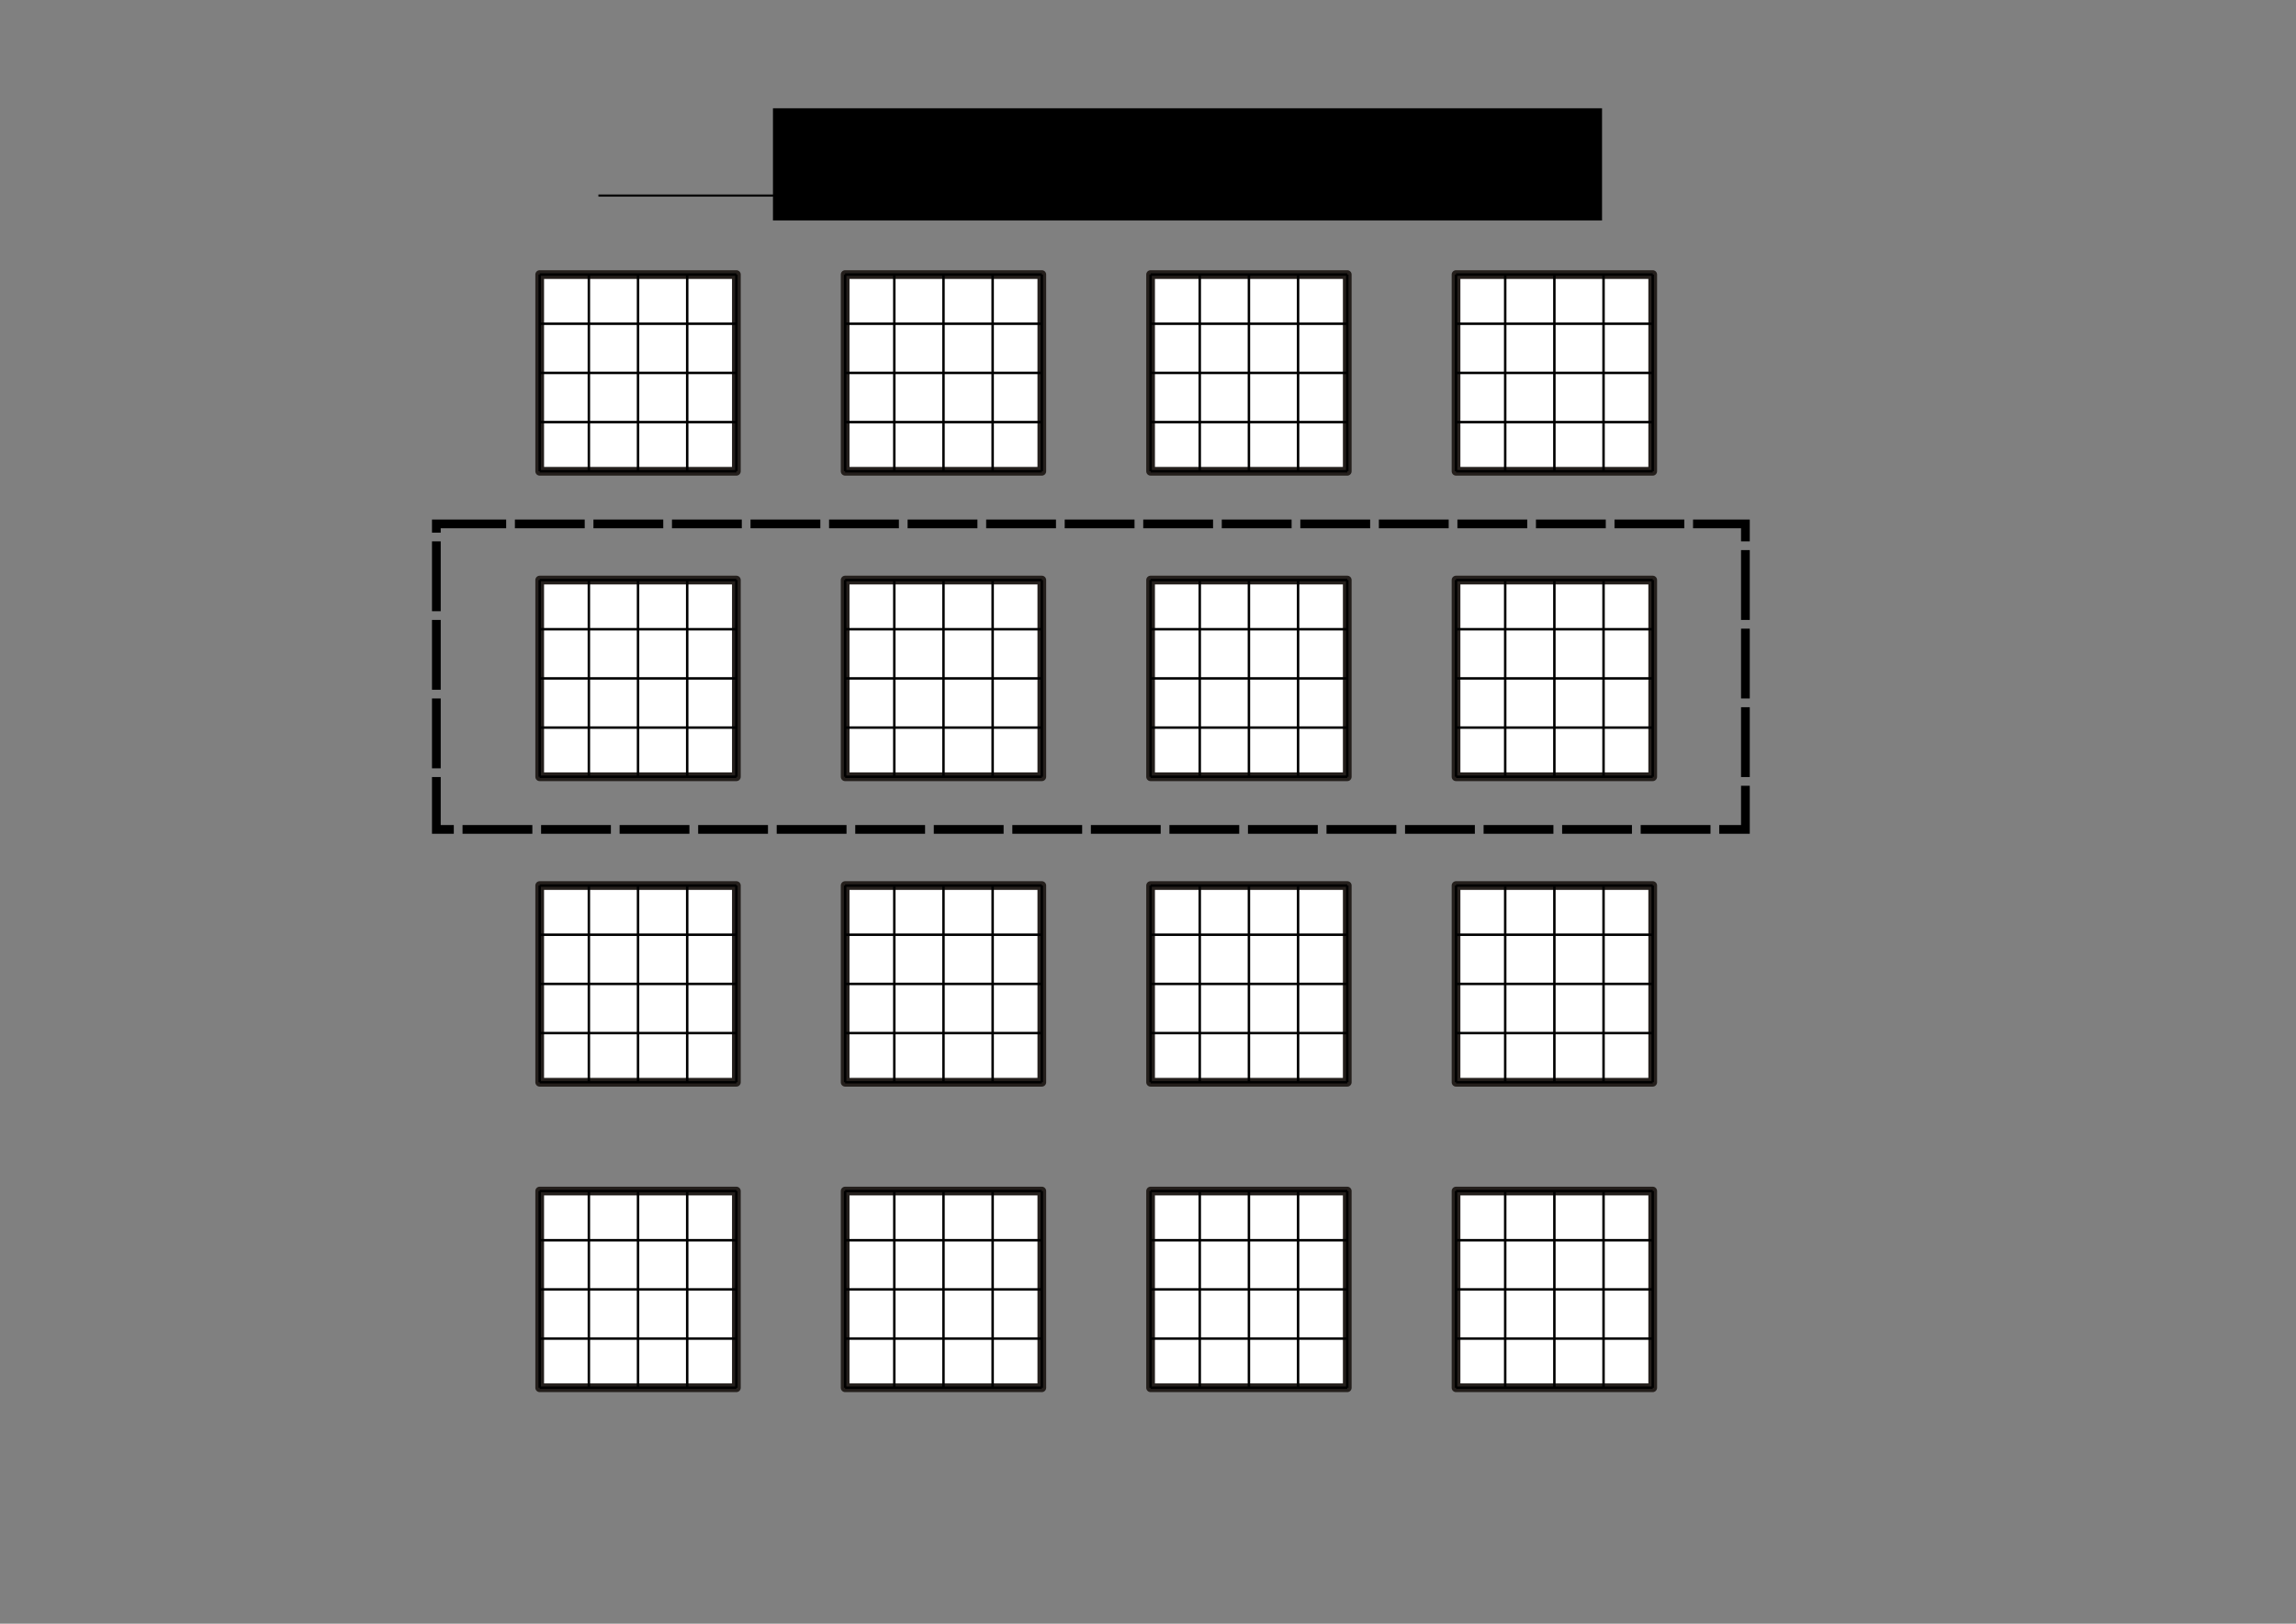 <?xml version="1.0" encoding="UTF-8" standalone="no"?>
<!-- Created with Inkscape (http://www.inkscape.org/) -->

<svg
   xmlns:dc="http://purl.org/dc/elements/1.1/"
   xmlns:cc="http://creativecommons.org/ns#"
   xmlns:rdf="http://www.w3.org/1999/02/22-rdf-syntax-ns#"
   xmlns:svg="http://www.w3.org/2000/svg"
   xmlns="http://www.w3.org/2000/svg"
   xmlns:sodipodi="http://sodipodi.sourceforge.net/DTD/sodipodi-0.dtd"
   xmlns:inkscape="http://www.inkscape.org/namespaces/inkscape"
   width="1052.362"
   height="744.094"
   id="svg5117"
   version="1.1"
   inkscape:version="0.48.4 r9939"
   sodipodi:docname="single-line-of-processes.eps">
  <rect width="100%" height="100%" fill="#808080" stroke="none"/>
  <defs
     id="defs5119">
    <inkscape:path-effect
       effect="construct_grid"
       id="path-effect5255"
       is_visible="true"
       nr_x="4"
       nr_y="4" />
    <inkscape:path-effect
       nr_y="4"
       nr_x="4"
       is_visible="true"
       id="path-effect5253"
       effect="construct_grid" />
    <inkscape:path-effect
       effect="construct_grid"
       id="path-effect5251"
       is_visible="true"
       nr_x="4"
       nr_y="4" />
    <inkscape:path-effect
       nr_y="4"
       nr_x="4"
       is_visible="true"
       id="path-effect5249"
       effect="construct_grid" />
    <inkscape:path-effect
       nr_y="4"
       nr_x="4"
       is_visible="true"
       id="path-effect5231"
       effect="construct_grid" />
    <inkscape:path-effect
       effect="construct_grid"
       id="path-effect5229"
       is_visible="true"
       nr_x="4"
       nr_y="4" />
    <inkscape:path-effect
       nr_y="4"
       nr_x="4"
       is_visible="true"
       id="path-effect5227"
       effect="construct_grid" />
    <inkscape:path-effect
       effect="construct_grid"
       id="path-effect5225"
       is_visible="true"
       nr_x="4"
       nr_y="4" />
    <inkscape:path-effect
       effect="construct_grid"
       id="path-effect5207"
       is_visible="true"
       nr_x="4"
       nr_y="4" />
    <inkscape:path-effect
       nr_y="4"
       nr_x="4"
       is_visible="true"
       id="path-effect5205"
       effect="construct_grid" />
    <inkscape:path-effect
       effect="construct_grid"
       id="path-effect5203"
       is_visible="true"
       nr_x="4"
       nr_y="4" />
    <inkscape:path-effect
       nr_y="4"
       nr_x="4"
       is_visible="true"
       id="path-effect5201"
       effect="construct_grid" />
    <inkscape:path-effect
       nr_y="4"
       nr_x="4"
       is_visible="true"
       id="path-effect5183"
       effect="construct_grid" />
    <inkscape:path-effect
       effect="construct_grid"
       id="path-effect5177"
       is_visible="true"
       nr_x="4"
       nr_y="4" />
    <inkscape:path-effect
       nr_y="4"
       nr_x="4"
       is_visible="true"
       id="path-effect5171"
       effect="construct_grid" />
    <inkscape:path-effect
       effect="construct_grid"
       id="path-effect3152"
       is_visible="true"
       nr_x="4"
       nr_y="4" />
  </defs>
  <sodipodi:namedview
     id="base"
     pagecolor="#ffffff"
     bordercolor="#666666"
     borderopacity="1.0"
     inkscape:pageopacity="0.0"
     inkscape:pageshadow="2"
     inkscape:zoom="0.7"
     inkscape:cx="350.43666"
     inkscape:cy="433.11209"
     inkscape:document-units="px"
     inkscape:current-layer="layer1"
     showgrid="false"
     inkscape:window-width="1366"
     inkscape:window-height="713"
     inkscape:window-x="0"
     inkscape:window-y="30"
     inkscape:window-maximized="1">
    <inkscape:grid
       type="xygrid"
       id="grid5257"
       empspacing="5"
       visible="true"
       enabled="true"
       snapvisiblegridlinesonly="true" />
  </sodipodi:namedview>
  <g
     inkscape:label="Layer 1"
     inkscape:groupmode="layer"
     id="layer1"
     transform="translate(0,-308.268)">
    <rect
       y="-337.512"
       x="434.092"
       height="90.144"
       width="90.144"
       id="rect3148"
       style="fill:#ffffff;fill-opacity:1;stroke:#241f1c;stroke-width:3.993;stroke-linecap:butt;stroke-linejoin:round;stroke-miterlimit:4;stroke-opacity:1;stroke-dasharray:none;stroke-dashoffset:0"
       transform="matrix(0,1,-1,0,0,0)" />
    <path
       style="fill:none;stroke:#000000;stroke-width:1.127px;stroke-linecap:butt;stroke-linejoin:miter;stroke-opacity:1"
       d="m 247.368,434.092 90.144,-4e-5 m -90.144,22.536 90.144,-4e-5 m -90.144,22.536 90.144,-4e-5 m -90.144,22.536 90.144,-4e-5 m -90.144,22.536 90.144,-4e-5 m -90.144,-90.144 4e-5,90.144 m 22.536,-90.144 4e-5,90.144 m 22.536,-90.144 4e-5,90.144 m 22.536,-90.144 4e-5,90.144 m 22.536,-90.144 4e-5,90.144"
       id="path3150"
       inkscape:connector-curvature="0"
       inkscape:path-effect="#path-effect3152"
       inkscape:original-d="m 269.9036,434.09217 -22.53608,10e-6 10e-6,22.53607 22.53607,0 z" />
    <path
       style="fill:none;stroke:#000000;stroke-width:1px;stroke-linecap:butt;stroke-linejoin:miter;stroke-opacity:1"
       d="m 274.286,397.886 440,0 -10,-10"
       id="path3245"
       inkscape:connector-curvature="0" />
    <path
       style="fill:none;stroke:#000000;stroke-width:1px;stroke-linecap:butt;stroke-linejoin:miter;stroke-opacity:1"
       d="m 714.286,397.886 -10,10"
       id="path3247"
       inkscape:connector-curvature="0" />
    <flowRoot
       xml:space="preserve"
       id="flowRoot3249"
       style="font-size:20px;font-style:normal;font-variant:normal;font-weight:normal;font-stretch:normal;line-height:125%;letter-spacing:0px;word-spacing:0px;fill:#000000;fill-opacity:1;stroke:none;font-family:Latin Modern Math;-inkscape-font-specification:Latin Modern Math"
       transform="translate(94.286,105.524)"><flowRegion
         id="flowRegion3251"><rect
           id="rect3253"
           width="380"
           height="51.429"
           x="260"
           y="252.362" /></flowRegion><flowPara
         id="flowPara3255">Direction of derivative evalutaion</flowPara></flowRoot>    <rect
       transform="matrix(0,1,-1,0,0,0)"
       style="fill:#ffffff;fill-opacity:1;stroke:#241f1c;stroke-width:3.993;stroke-linecap:butt;stroke-linejoin:round;stroke-miterlimit:4;stroke-opacity:1;stroke-dasharray:none;stroke-dashoffset:0"
       id="rect5167"
       width="90.144"
       height="90.144"
       x="434.092"
       y="-477.512" />
    <path
       inkscape:original-d="m 409.9036,434.09217 -22.53608,10e-6 10e-6,22.53607 22.53607,0 z"
       inkscape:path-effect="#path-effect5171"
       inkscape:connector-curvature="0"
       id="path5169"
       d="m 387.368,434.092 90.144,-4e-5 m -90.144,22.536 90.144,-4e-5 m -90.144,22.536 90.144,-4e-5 m -90.144,22.536 90.144,-4e-5 m -90.144,22.536 90.144,-4e-5 m -90.144,-90.144 4e-5,90.144 m 22.536,-90.144 4e-5,90.144 m 22.536,-90.144 4e-5,90.144 m 22.536,-90.144 4e-5,90.144 m 22.536,-90.144 4e-5,90.144"
       style="fill:none;stroke:#000000;stroke-width:1.127px;stroke-linecap:butt;stroke-linejoin:miter;stroke-opacity:1" />
    <rect
       y="-617.512"
       x="434.092"
       height="90.144"
       width="90.144"
       id="rect5173"
       style="fill:#ffffff;fill-opacity:1;stroke:#241f1c;stroke-width:3.993;stroke-linecap:butt;stroke-linejoin:round;stroke-miterlimit:4;stroke-opacity:1;stroke-dasharray:none;stroke-dashoffset:0"
       transform="matrix(0,1,-1,0,0,0)" />
    <path
       style="fill:none;stroke:#000000;stroke-width:1.127px;stroke-linecap:butt;stroke-linejoin:miter;stroke-opacity:1"
       d="m 527.368,434.092 90.144,-4e-5 m -90.144,22.536 90.144,-4e-5 m -90.144,22.536 90.144,-4e-5 m -90.144,22.536 90.144,-4e-5 m -90.144,22.536 90.144,-4e-5 m -90.144,-90.144 4e-5,90.144 m 22.536,-90.144 4e-5,90.144 m 22.536,-90.144 4e-5,90.144 m 22.536,-90.144 4e-5,90.144 m 22.536,-90.144 4e-5,90.144"
       id="path5175"
       inkscape:connector-curvature="0"
       inkscape:path-effect="#path-effect5177"
       inkscape:original-d="m 549.9036,434.09217 -22.53608,10e-6 10e-6,22.53607 22.53607,0 z" />
    <rect
       transform="matrix(0,1,-1,0,0,0)"
       style="fill:#ffffff;fill-opacity:1;stroke:#241f1c;stroke-width:3.993;stroke-linecap:butt;stroke-linejoin:round;stroke-miterlimit:4;stroke-opacity:1;stroke-dasharray:none;stroke-dashoffset:0"
       id="rect5179"
       width="90.144"
       height="90.144"
       x="434.092"
       y="-757.512" />
    <path
       inkscape:original-d="m 689.9036,434.09217 -22.53608,10e-6 10e-6,22.53607 22.53607,0 z"
       inkscape:path-effect="#path-effect5183"
       inkscape:connector-curvature="0"
       id="path5181"
       d="m 667.368,434.092 90.144,-4e-5 m -90.144,22.536 90.144,-4e-5 m -90.144,22.536 90.144,-4e-5 m -90.144,22.536 90.144,-4e-5 m -90.144,22.536 90.144,-4e-5 m -90.144,-90.144 4e-5,90.144 m 22.536,-90.144 4e-5,90.144 m 22.536,-90.144 4e-5,90.144 m 22.536,-90.144 4e-5,90.144 m 22.536,-90.144 4e-5,90.144"
       style="fill:none;stroke:#000000;stroke-width:1.127px;stroke-linecap:butt;stroke-linejoin:miter;stroke-opacity:1" />
    <rect
       transform="matrix(0,1,-1,0,0,0)"
       style="fill:#ffffff;fill-opacity:1;stroke:#241f1c;stroke-width:3.993;stroke-linecap:butt;stroke-linejoin:round;stroke-miterlimit:4;stroke-opacity:1;stroke-dasharray:none;stroke-dashoffset:0"
       id="rect5185"
       width="90.144"
       height="90.144"
       x="574.092"
       y="-337.512" />
    <path
       inkscape:original-d="m 269.9036,574.09217 -22.53608,10e-6 10e-6,22.53607 22.53607,0 z"
       inkscape:path-effect="#path-effect5201"
       inkscape:connector-curvature="0"
       id="path5187"
       d="m 247.368,574.092 90.144,-4e-5 m -90.144,22.536 90.144,-4e-5 m -90.144,22.536 90.144,-4e-5 m -90.144,22.536 90.144,-4e-5 m -90.144,22.536 90.144,-4e-5 m -90.144,-90.144 4e-5,90.144 m 22.536,-90.144 4e-5,90.144 m 22.536,-90.144 4e-5,90.144 m 22.536,-90.144 4e-5,90.144 m 22.536,-90.144 4e-5,90.144"
       style="fill:none;stroke:#000000;stroke-width:1.127px;stroke-linecap:butt;stroke-linejoin:miter;stroke-opacity:1" />
    <rect
       y="-477.512"
       x="574.092"
       height="90.144"
       width="90.144"
       id="rect5189"
       style="fill:#ffffff;fill-opacity:1;stroke:#241f1c;stroke-width:3.993;stroke-linecap:butt;stroke-linejoin:round;stroke-miterlimit:4;stroke-opacity:1;stroke-dasharray:none;stroke-dashoffset:0"
       transform="matrix(0,1,-1,0,0,0)" />
    <path
       style="fill:none;stroke:#000000;stroke-width:1.127px;stroke-linecap:butt;stroke-linejoin:miter;stroke-opacity:1"
       d="m 387.368,574.092 90.144,-4e-5 m -90.144,22.536 90.144,-4e-5 m -90.144,22.536 90.144,-4e-5 m -90.144,22.536 90.144,-4e-5 m -90.144,22.536 90.144,-4e-5 m -90.144,-90.144 4e-5,90.144 m 22.536,-90.144 4e-5,90.144 m 22.536,-90.144 4e-5,90.144 m 22.536,-90.144 4e-5,90.144 m 22.536,-90.144 4e-5,90.144"
       id="path5191"
       inkscape:connector-curvature="0"
       inkscape:path-effect="#path-effect5203"
       inkscape:original-d="m 409.9036,574.09217 -22.53608,10e-6 10e-6,22.53607 22.53607,0 z" />
    <rect
       transform="matrix(0,1,-1,0,0,0)"
       style="fill:#ffffff;fill-opacity:1;stroke:#241f1c;stroke-width:3.993;stroke-linecap:butt;stroke-linejoin:round;stroke-miterlimit:4;stroke-opacity:1;stroke-dasharray:none;stroke-dashoffset:0"
       id="rect5193"
       width="90.144"
       height="90.144"
       x="574.092"
       y="-617.512" />
    <path
       inkscape:original-d="m 549.9036,574.09217 -22.53608,10e-6 10e-6,22.53607 22.53607,0 z"
       inkscape:path-effect="#path-effect5205"
       inkscape:connector-curvature="0"
       id="path5195"
       d="m 527.368,574.092 90.144,-4e-5 m -90.144,22.536 90.144,-4e-5 m -90.144,22.536 90.144,-4e-5 m -90.144,22.536 90.144,-4e-5 m -90.144,22.536 90.144,-4e-5 m -90.144,-90.144 4e-5,90.144 m 22.536,-90.144 4e-5,90.144 m 22.536,-90.144 4e-5,90.144 m 22.536,-90.144 4e-5,90.144 m 22.536,-90.144 4e-5,90.144"
       style="fill:none;stroke:#000000;stroke-width:1.127px;stroke-linecap:butt;stroke-linejoin:miter;stroke-opacity:1" />
    <rect
       y="-757.512"
       x="574.092"
       height="90.144"
       width="90.144"
       id="rect5197"
       style="fill:#ffffff;fill-opacity:1;stroke:#241f1c;stroke-width:3.993;stroke-linecap:butt;stroke-linejoin:round;stroke-miterlimit:4;stroke-opacity:1;stroke-dasharray:none;stroke-dashoffset:0"
       transform="matrix(0,1,-1,0,0,0)" />
    <path
       style="fill:none;stroke:#000000;stroke-width:1.127px;stroke-linecap:butt;stroke-linejoin:miter;stroke-opacity:1"
       d="m 667.368,574.092 90.144,-4e-5 m -90.144,22.536 90.144,-4e-5 m -90.144,22.536 90.144,-4e-5 m -90.144,22.536 90.144,-4e-5 m -90.144,22.536 90.144,-4e-5 m -90.144,-90.144 4e-5,90.144 m 22.536,-90.144 4e-5,90.144 m 22.536,-90.144 4e-5,90.144 m 22.536,-90.144 4e-5,90.144 m 22.536,-90.144 4e-5,90.144"
       id="path5199"
       inkscape:connector-curvature="0"
       inkscape:path-effect="#path-effect5207"
       inkscape:original-d="m 689.9036,574.09217 -22.53608,10e-6 10e-6,22.53607 22.53607,0 z" />
    <rect
       y="-337.512"
       x="714.092"
       height="90.144"
       width="90.144"
       id="rect5209"
       style="fill:#ffffff;fill-opacity:1;stroke:#241f1c;stroke-width:3.993;stroke-linecap:butt;stroke-linejoin:round;stroke-miterlimit:4;stroke-opacity:1;stroke-dasharray:none;stroke-dashoffset:0"
       transform="matrix(0,1,-1,0,0,0)" />
    <path
       style="fill:none;stroke:#000000;stroke-width:1.127px;stroke-linecap:butt;stroke-linejoin:miter;stroke-opacity:1"
       d="m 247.368,714.092 90.144,-4e-5 m -90.144,22.536 90.144,-4e-5 m -90.144,22.536 90.144,-4e-5 m -90.144,22.536 90.144,-4e-5 m -90.144,22.536 90.144,-4e-5 m -90.144,-90.144 4e-5,90.144 m 22.536,-90.144 4e-5,90.144 m 22.536,-90.144 4e-5,90.144 m 22.536,-90.144 4e-5,90.144 m 22.536,-90.144 4e-5,90.144"
       id="path5211"
       inkscape:connector-curvature="0"
       inkscape:path-effect="#path-effect5225"
       inkscape:original-d="m 269.9036,714.09217 -22.53608,10e-6 10e-6,22.53607 22.53607,0 z" />
    <rect
       transform="matrix(0,1,-1,0,0,0)"
       style="fill:#ffffff;fill-opacity:1;stroke:#241f1c;stroke-width:3.993;stroke-linecap:butt;stroke-linejoin:round;stroke-miterlimit:4;stroke-opacity:1;stroke-dasharray:none;stroke-dashoffset:0"
       id="rect5213"
       width="90.144"
       height="90.144"
       x="714.092"
       y="-477.512" />
    <path
       inkscape:original-d="m 409.9036,714.09217 -22.53608,10e-6 10e-6,22.53607 22.53607,0 z"
       inkscape:path-effect="#path-effect5227"
       inkscape:connector-curvature="0"
       id="path5215"
       d="m 387.368,714.092 90.144,-4e-5 m -90.144,22.536 90.144,-4e-5 m -90.144,22.536 90.144,-4e-5 m -90.144,22.536 90.144,-4e-5 m -90.144,22.536 90.144,-4e-5 m -90.144,-90.144 4e-5,90.144 m 22.536,-90.144 4e-5,90.144 m 22.536,-90.144 4e-5,90.144 m 22.536,-90.144 4e-5,90.144 m 22.536,-90.144 4e-5,90.144"
       style="fill:none;stroke:#000000;stroke-width:1.127px;stroke-linecap:butt;stroke-linejoin:miter;stroke-opacity:1" />
    <rect
       y="-617.512"
       x="714.092"
       height="90.144"
       width="90.144"
       id="rect5217"
       style="fill:#ffffff;fill-opacity:1;stroke:#241f1c;stroke-width:3.993;stroke-linecap:butt;stroke-linejoin:round;stroke-miterlimit:4;stroke-opacity:1;stroke-dasharray:none;stroke-dashoffset:0"
       transform="matrix(0,1,-1,0,0,0)" />
    <path
       style="fill:none;stroke:#000000;stroke-width:1.127px;stroke-linecap:butt;stroke-linejoin:miter;stroke-opacity:1"
       d="m 527.368,714.092 90.144,-4e-5 m -90.144,22.536 90.144,-4e-5 m -90.144,22.536 90.144,-4e-5 m -90.144,22.536 90.144,-4e-5 m -90.144,22.536 90.144,-4e-5 m -90.144,-90.144 4e-5,90.144 m 22.536,-90.144 4e-5,90.144 m 22.536,-90.144 4e-5,90.144 m 22.536,-90.144 4e-5,90.144 m 22.536,-90.144 4e-5,90.144"
       id="path5219"
       inkscape:connector-curvature="0"
       inkscape:path-effect="#path-effect5229"
       inkscape:original-d="m 549.9036,714.09217 -22.53608,10e-6 10e-6,22.53607 22.53607,0 z" />
    <rect
       transform="matrix(0,1,-1,0,0,0)"
       style="fill:#ffffff;fill-opacity:1;stroke:#241f1c;stroke-width:3.993;stroke-linecap:butt;stroke-linejoin:round;stroke-miterlimit:4;stroke-opacity:1;stroke-dasharray:none;stroke-dashoffset:0"
       id="rect5221"
       width="90.144"
       height="90.144"
       x="714.092"
       y="-757.512" />
    <path
       inkscape:original-d="m 689.9036,714.09217 -22.53608,10e-6 10e-6,22.53607 22.53607,0 z"
       inkscape:path-effect="#path-effect5231"
       inkscape:connector-curvature="0"
       id="path5223"
       d="m 667.368,714.092 90.144,-4e-5 m -90.144,22.536 90.144,-4e-5 m -90.144,22.536 90.144,-4e-5 m -90.144,22.536 90.144,-4e-5 m -90.144,22.536 90.144,-4e-5 m -90.144,-90.144 4e-5,90.144 m 22.536,-90.144 4e-5,90.144 m 22.536,-90.144 4e-5,90.144 m 22.536,-90.144 4e-5,90.144 m 22.536,-90.144 4e-5,90.144"
       style="fill:none;stroke:#000000;stroke-width:1.127px;stroke-linecap:butt;stroke-linejoin:miter;stroke-opacity:1" />
    <rect
       transform="matrix(0,1,-1,0,0,0)"
       style="fill:#ffffff;fill-opacity:1;stroke:#241f1c;stroke-width:3.993;stroke-linecap:butt;stroke-linejoin:round;stroke-miterlimit:4;stroke-opacity:1;stroke-dasharray:none;stroke-dashoffset:0"
       id="rect5233"
       width="90.144"
       height="90.144"
       x="854.092"
       y="-337.512" />
    <path
       inkscape:original-d="m 269.9036,854.09217 -22.53608,10e-6 10e-6,22.53607 22.53607,0 z"
       inkscape:path-effect="#path-effect5249"
       inkscape:connector-curvature="0"
       id="path5235"
       d="m 247.368,854.092 90.144,-4e-5 m -90.144,22.536 90.144,-4e-5 m -90.144,22.536 90.144,-4e-5 m -90.144,22.536 90.144,-4e-5 m -90.144,22.536 90.144,-4e-5 m -90.144,-90.144 4e-5,90.144 m 22.536,-90.144 4e-5,90.144 m 22.536,-90.144 4e-5,90.144 m 22.536,-90.144 4e-5,90.144 m 22.536,-90.144 4e-5,90.144"
       style="fill:none;stroke:#000000;stroke-width:1.127px;stroke-linecap:butt;stroke-linejoin:miter;stroke-opacity:1" />
    <rect
       y="-477.512"
       x="854.092"
       height="90.144"
       width="90.144"
       id="rect5237"
       style="fill:#ffffff;fill-opacity:1;stroke:#241f1c;stroke-width:3.993;stroke-linecap:butt;stroke-linejoin:round;stroke-miterlimit:4;stroke-opacity:1;stroke-dasharray:none;stroke-dashoffset:0"
       transform="matrix(0,1,-1,0,0,0)" />
    <path
       style="fill:none;stroke:#000000;stroke-width:1.127px;stroke-linecap:butt;stroke-linejoin:miter;stroke-opacity:1"
       d="m 387.368,854.092 90.144,-4e-5 m -90.144,22.536 90.144,-4e-5 m -90.144,22.536 90.144,-4e-5 m -90.144,22.536 90.144,-4e-5 m -90.144,22.536 90.144,-4e-5 m -90.144,-90.144 4e-5,90.144 m 22.536,-90.144 4e-5,90.144 m 22.536,-90.144 4e-5,90.144 m 22.536,-90.144 4e-5,90.144 m 22.536,-90.144 4e-5,90.144"
       id="path5239"
       inkscape:connector-curvature="0"
       inkscape:path-effect="#path-effect5251"
       inkscape:original-d="m 409.9036,854.09217 -22.53608,10e-6 10e-6,22.53607 22.53607,0 z" />
    <rect
       transform="matrix(0,1,-1,0,0,0)"
       style="fill:#ffffff;fill-opacity:1;stroke:#241f1c;stroke-width:3.993;stroke-linecap:butt;stroke-linejoin:round;stroke-miterlimit:4;stroke-opacity:1;stroke-dasharray:none;stroke-dashoffset:0"
       id="rect5241"
       width="90.144"
       height="90.144"
       x="854.092"
       y="-617.512" />
    <path
       inkscape:original-d="m 549.9036,854.09217 -22.53608,10e-6 10e-6,22.53607 22.53607,0 z"
       inkscape:path-effect="#path-effect5253"
       inkscape:connector-curvature="0"
       id="path5243"
       d="m 527.368,854.092 90.144,-4e-5 m -90.144,22.536 90.144,-4e-5 m -90.144,22.536 90.144,-4e-5 m -90.144,22.536 90.144,-4e-5 m -90.144,22.536 90.144,-4e-5 m -90.144,-90.144 4e-5,90.144 m 22.536,-90.144 4e-5,90.144 m 22.536,-90.144 4e-5,90.144 m 22.536,-90.144 4e-5,90.144 m 22.536,-90.144 4e-5,90.144"
       style="fill:none;stroke:#000000;stroke-width:1.127px;stroke-linecap:butt;stroke-linejoin:miter;stroke-opacity:1" />
    <rect
       y="-757.512"
       x="854.092"
       height="90.144"
       width="90.144"
       id="rect5245"
       style="fill:#ffffff;fill-opacity:1;stroke:#241f1c;stroke-width:3.993;stroke-linecap:butt;stroke-linejoin:round;stroke-miterlimit:4;stroke-opacity:1;stroke-dasharray:none;stroke-dashoffset:0"
       transform="matrix(0,1,-1,0,0,0)" />
    <path
       style="fill:none;stroke:#000000;stroke-width:1.127px;stroke-linecap:butt;stroke-linejoin:miter;stroke-opacity:1"
       d="m 667.368,854.092 90.144,-4e-5 m -90.144,22.536 90.144,-4e-5 m -90.144,22.536 90.144,-4e-5 m -90.144,22.536 90.144,-4e-5 m -90.144,22.536 90.144,-4e-5 m -90.144,-90.144 4e-5,90.144 m 22.536,-90.144 4e-5,90.144 m 22.536,-90.144 4e-5,90.144 m 22.536,-90.144 4e-5,90.144 m 22.536,-90.144 4e-5,90.144"
       id="path5247"
       inkscape:connector-curvature="0"
       inkscape:path-effect="#path-effect5255"
       inkscape:original-d="m 689.9036,854.09217 -22.53608,10e-6 10e-6,22.53607 22.53607,0 z" />
    <path
       style="fill:none;stroke:#000000;stroke-width:4;stroke-linecap:butt;stroke-linejoin:miter;stroke-miterlimit:4;stroke-opacity:1;stroke-dasharray:32, 4;stroke-dashoffset:0"
       d="m 200,548.362 600,0 0,140 -600,0 z"
       id="path5259"
       inkscape:connector-curvature="0" />
  </g>
</svg>
